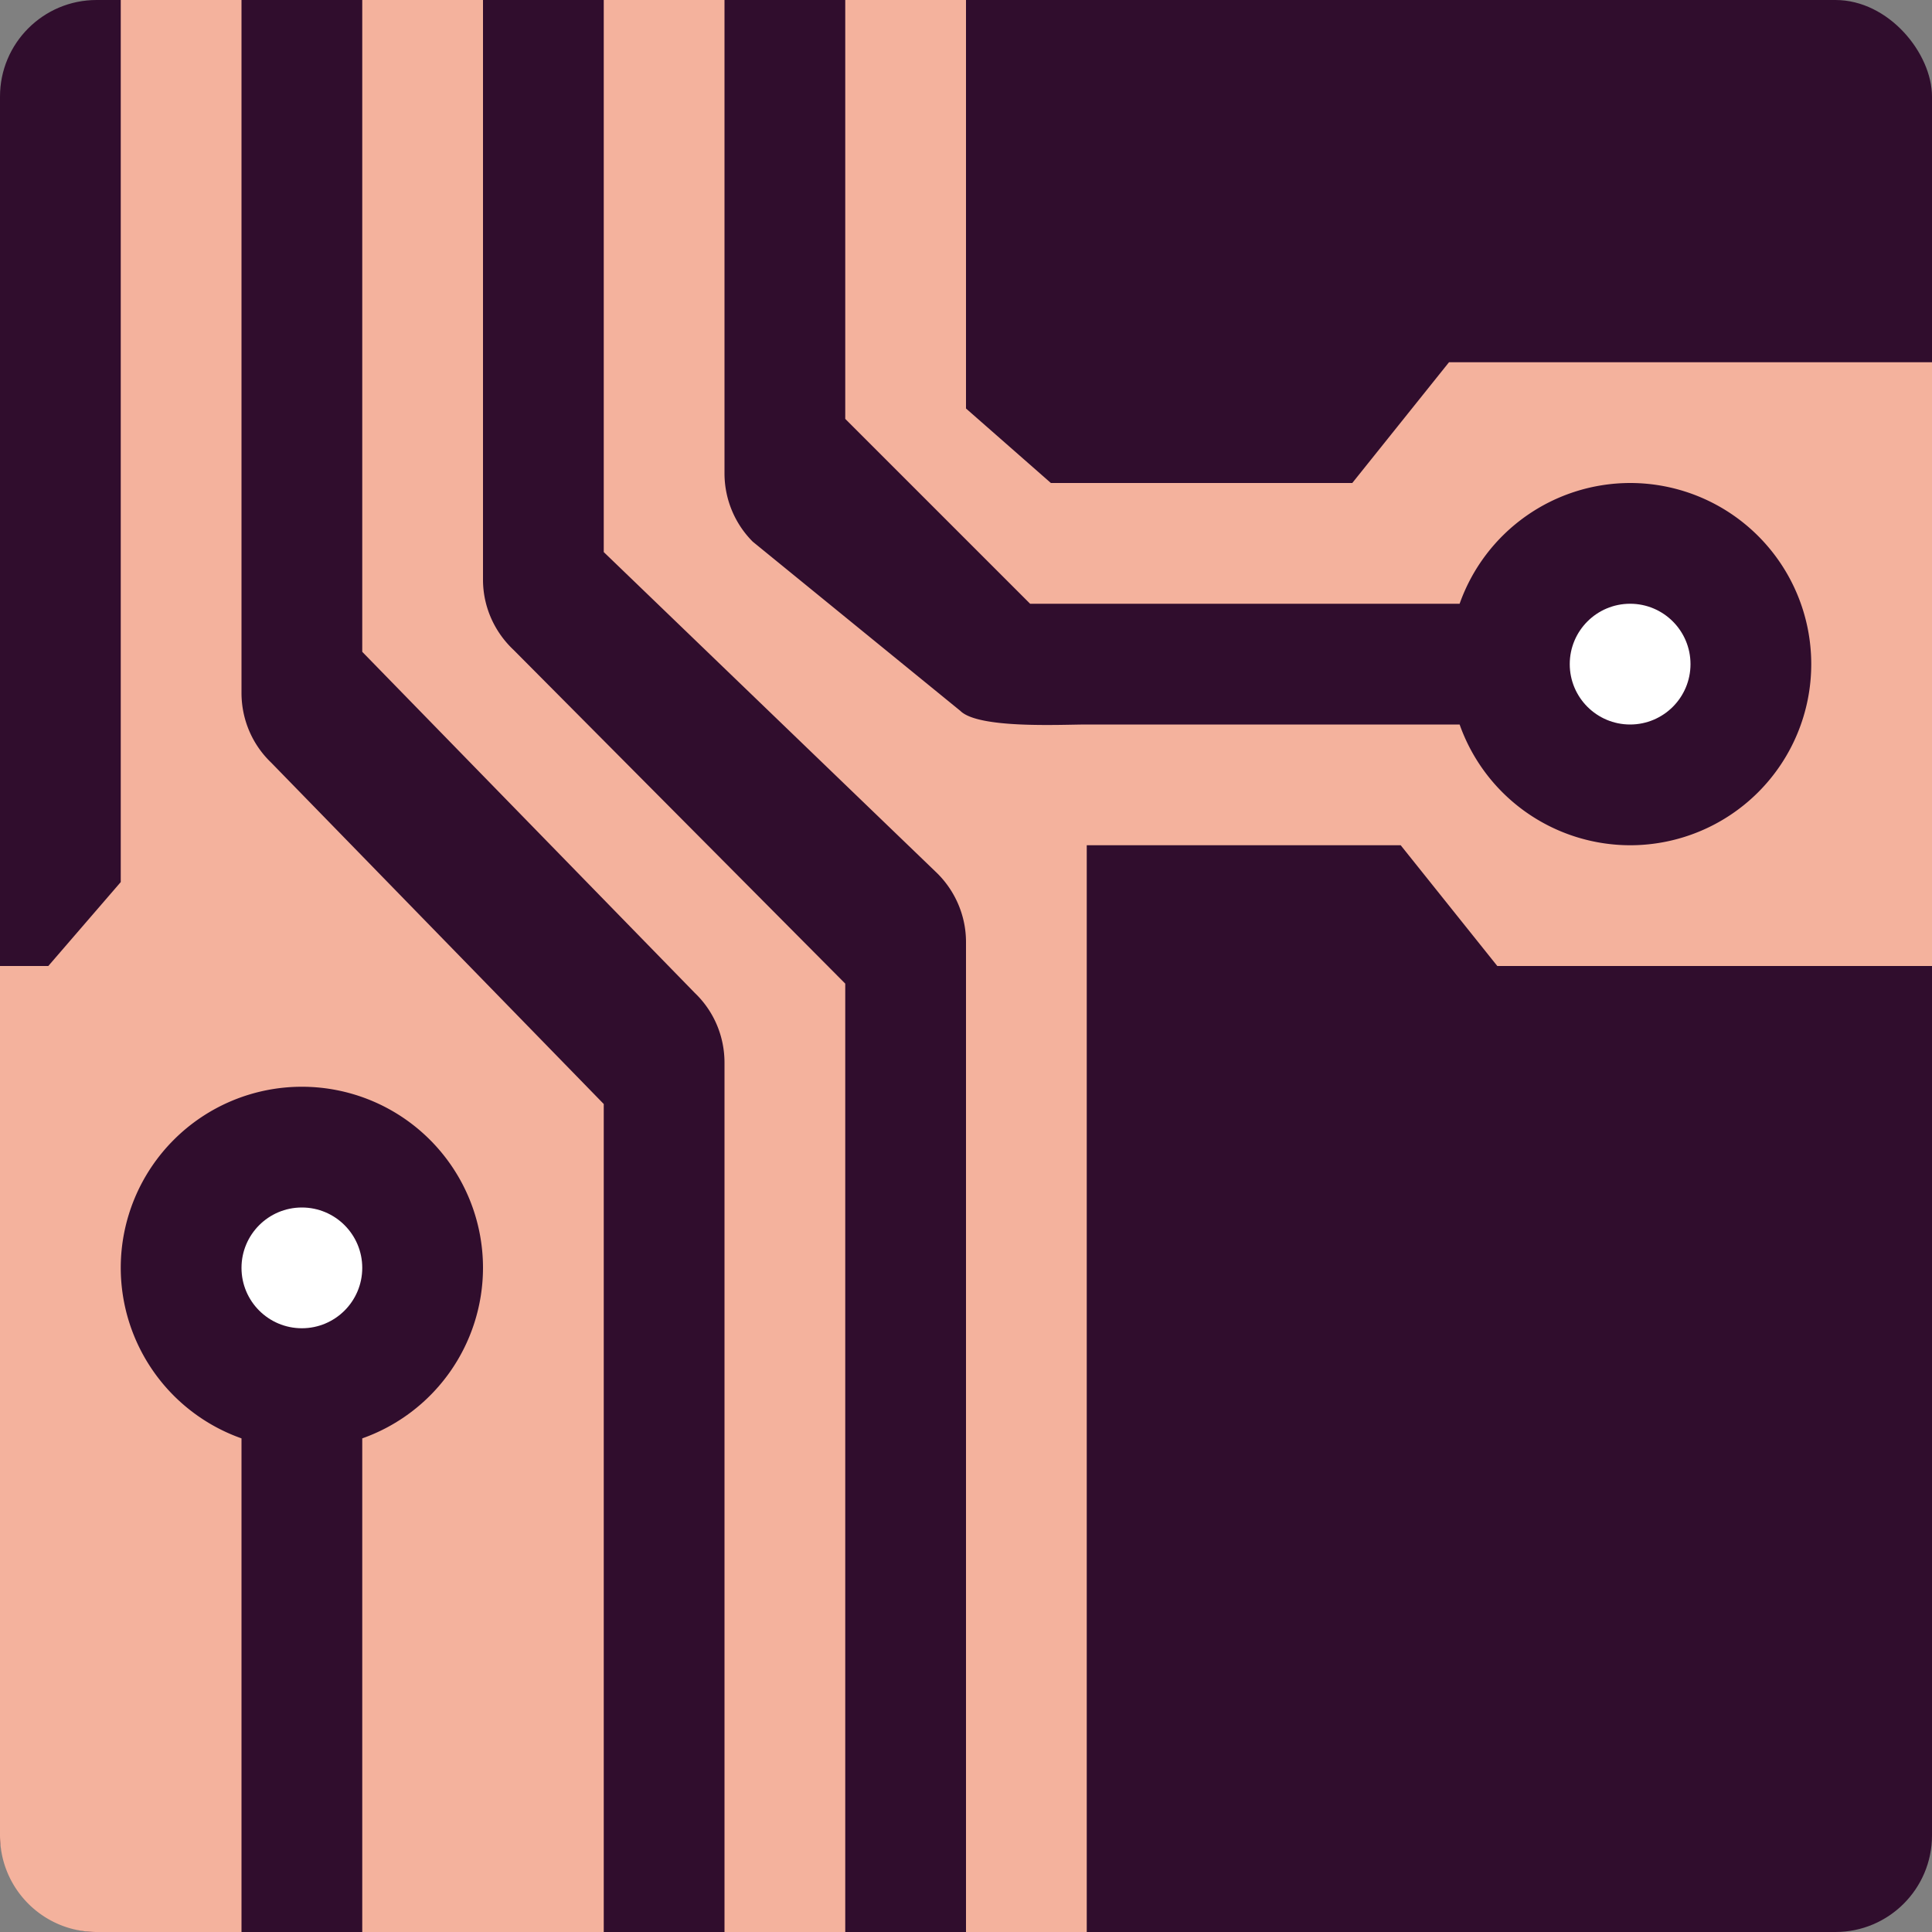 <svg xmlns="http://www.w3.org/2000/svg" width="16" height="16" version="1">
 <rect width="100%" height="100%" fill="#808080" stroke="none"/>
 <rect style="fill:#300d2d" width="16" height="16" x="0" y="0" rx=".8" ry=".8"/>
 <path style="fill:#f4b29d" d="M 1 0 L 1 7.305 L 0.4 8 L 0 8 L 0 15.199 C 0 15.642 0.358 16 0.801 16 L 2 16 L 2 15.6 L 2 11.912 A 1.5 1.5 0 0 1 1 10.5 A 1.5 1.5 0 0 1 2.5 9 A 1.5 1.5 0 0 1 4 10.5 A 1.5 1.5 0 0 1 3 11.912 L 3 15.6 L 3 16 L 5 16 L 5 15.6 L 5 9.143 L 2.246 6.316 C 2.088 6.165 2 5.957 2 5.738 L 2 0.4 L 2 0 L 1 0 z M 3 0 L 3 0.4 L 3 5.398 L 5.754 8.223 C 5.912 8.374 6 8.582 6 8.801 L 6 15.6 L 6 16 L 7 16 L 7 15.6 L 7 8.146 L 4.254 5.383 C 4.093 5.232 4 5.022 4 4.801 L 4 0.4 L 4 0 L 3 0 z M 5 0 L 5 0.4 L 5 4.572 L 7.746 7.217 C 7.907 7.368 8 7.58 8 7.801 L 8 15.6 L 8 16 L 9 16 L 9 7 L 11.6 7 L 12.4 8 L 16 8 L 16 3 L 12 3 L 11.199 4 L 8.703 4 L 8 3.383 L 8 0 L 7 0 L 7 0.4 L 7 3.469 L 8.531 5 L 12.088 5 A 1.5 1.5 0 0 1 13.5 4 A 1.5 1.5 0 0 1 15 5.5 A 1.5 1.5 0 0 1 13.5 7 A 1.5 1.5 0 0 1 12.088 6 L 9 6 C 8.788 6 8.103 6.037 7.953 5.887 L 6.234 4.486 C 6.084 4.336 6 4.132 6 3.92 L 6 0.4 L 6 0 L 5 0 z"/>
 <circle style="fill:#ffffff" cx="13.5" cy="5.5" r=".5"/>
 <circle style="fill:#ffffff" cx="2.5" cy="10.5" r=".5"/>
</svg>

